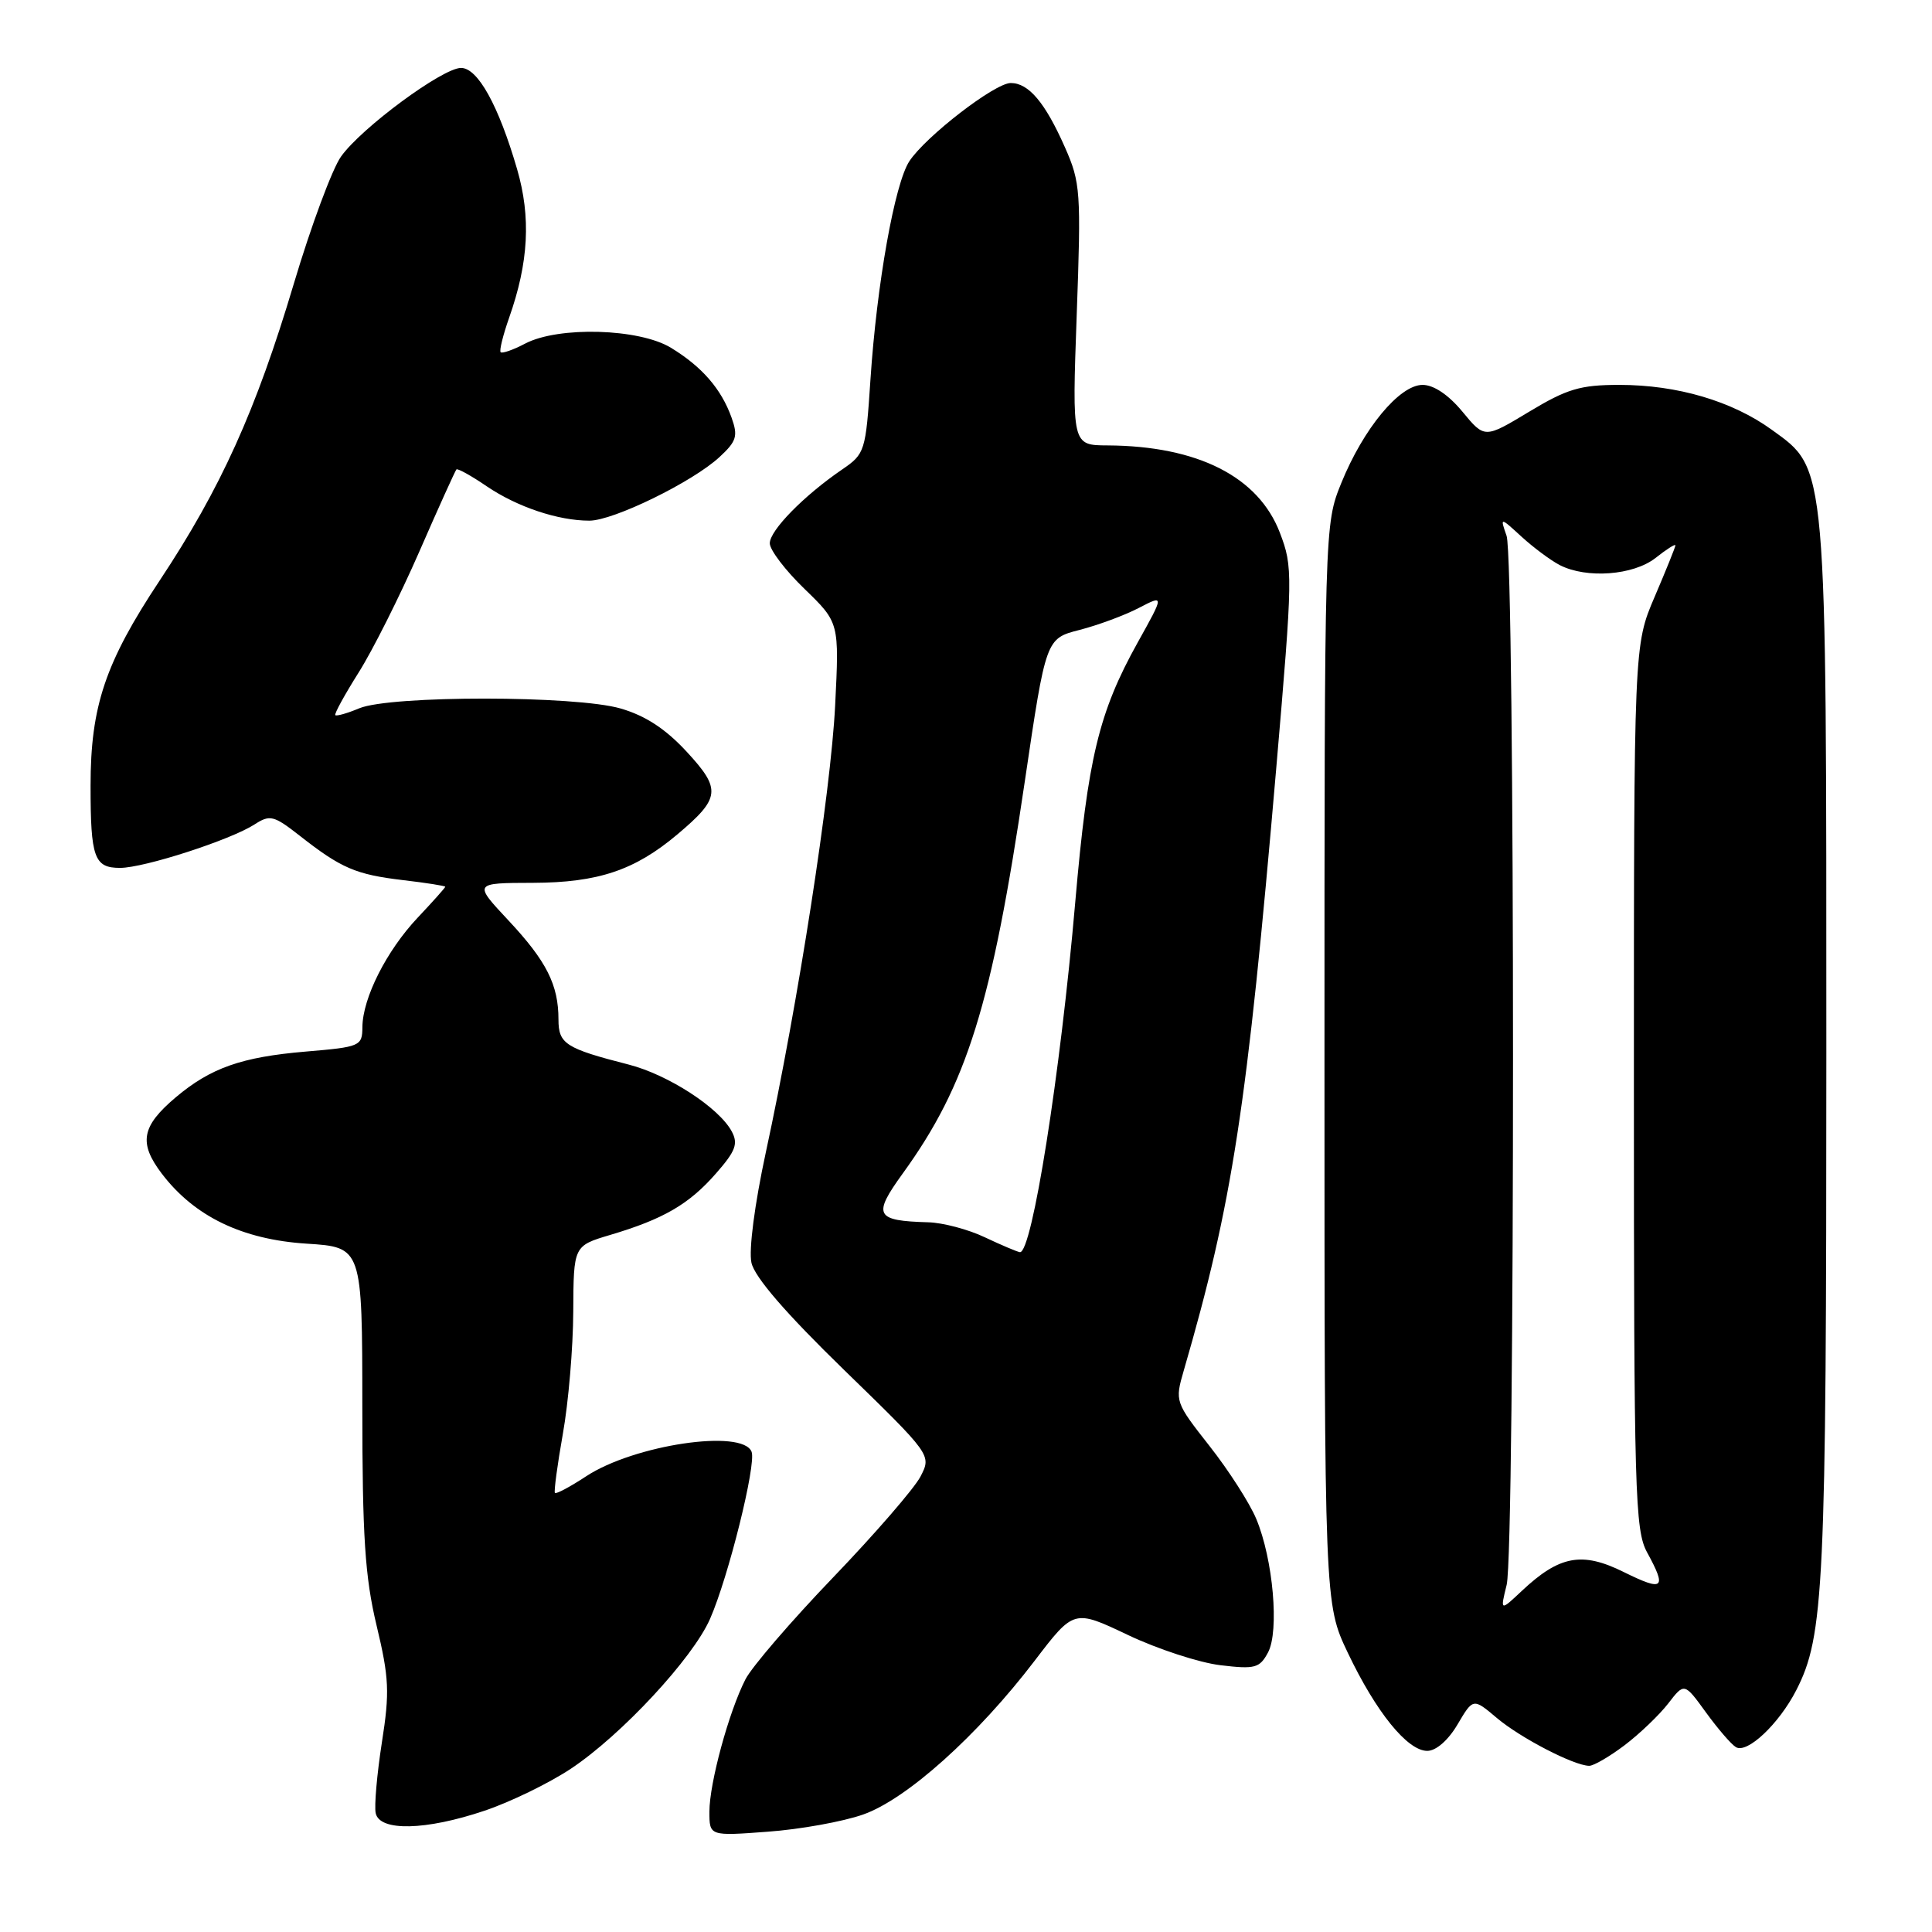 <?xml version="1.0" encoding="UTF-8" standalone="no"?>
<!DOCTYPE svg PUBLIC "-//W3C//DTD SVG 1.1//EN" "http://www.w3.org/Graphics/SVG/1.1/DTD/svg11.dtd" >
<svg xmlns="http://www.w3.org/2000/svg" xmlns:xlink="http://www.w3.org/1999/xlink" version="1.1" viewBox="0 0 256 256">
 <g >
 <path fill="currentColor"
d=" M 114.35 240.44 C 120.11 238.43 129.53 229.98 137.11 220.04 C 142.30 213.24 142.30 213.24 149.47 216.65 C 153.41 218.52 158.93 220.32 161.72 220.65 C 166.30 221.20 166.91 221.03 168.02 218.96 C 169.53 216.13 168.70 206.61 166.46 201.26 C 165.60 199.19 162.82 194.85 160.28 191.62 C 155.70 185.79 155.67 185.69 156.85 181.62 C 163.31 159.38 165.23 146.88 169.10 101.90 C 171.32 76.06 171.33 75.15 169.59 70.59 C 166.75 63.17 158.71 59.09 146.77 59.02 C 142.05 59.00 142.05 59.00 142.67 41.73 C 143.26 25.41 143.18 24.19 141.11 19.52 C 138.49 13.59 136.30 11.00 133.93 11.00 C 131.82 11.00 122.65 18.08 120.49 21.37 C 118.55 24.34 116.18 37.61 115.34 50.29 C 114.71 59.82 114.61 60.14 111.60 62.20 C 106.52 65.67 102.00 70.28 102.00 71.99 C 102.00 72.87 104.07 75.59 106.61 78.04 C 111.21 82.50 111.21 82.50 110.66 93.50 C 110.08 105.05 105.76 132.89 101.47 152.72 C 99.99 159.58 99.20 165.64 99.57 167.32 C 99.99 169.23 104.12 174.01 111.82 181.50 C 123.44 192.80 123.44 192.80 121.97 195.65 C 121.16 197.21 115.95 203.23 110.39 209.02 C 104.83 214.81 99.60 220.89 98.77 222.53 C 96.57 226.83 94.00 236.29 94.00 240.05 C 94.00 243.29 94.00 243.29 101.75 242.71 C 106.01 242.40 111.68 241.38 114.35 240.44 Z  M 64.23 239.92 C 67.62 238.78 72.76 236.28 75.65 234.36 C 82.33 229.92 91.78 219.75 94.08 214.52 C 96.51 209.00 100.23 194.04 99.59 192.37 C 98.41 189.30 84.02 191.44 77.66 195.62 C 75.55 197.01 73.69 198.00 73.53 197.82 C 73.38 197.65 73.85 194.12 74.58 190.00 C 75.32 185.88 75.94 178.58 75.96 173.79 C 76.00 165.08 76.00 165.08 80.87 163.63 C 87.90 161.54 91.29 159.58 94.86 155.50 C 97.47 152.53 97.84 151.56 96.96 149.92 C 95.27 146.77 88.53 142.40 83.30 141.06 C 74.94 138.92 74.00 138.32 74.00 135.09 C 74.00 130.49 72.42 127.36 67.38 121.97 C 62.73 117.00 62.73 117.00 70.61 116.98 C 79.26 116.95 84.11 115.32 89.77 110.55 C 95.46 105.75 95.59 104.59 91.02 99.64 C 88.21 96.59 85.54 94.84 82.24 93.88 C 76.27 92.14 51.77 92.13 47.61 93.85 C 46.02 94.52 44.59 94.92 44.43 94.76 C 44.27 94.60 45.66 92.07 47.51 89.13 C 49.37 86.19 52.98 78.99 55.54 73.14 C 58.09 67.29 60.32 62.37 60.48 62.20 C 60.64 62.04 62.45 63.04 64.50 64.44 C 68.53 67.17 73.94 68.99 78.09 68.99 C 81.26 69.00 91.78 63.86 95.34 60.56 C 97.61 58.46 97.81 57.78 96.93 55.32 C 95.57 51.53 93.01 48.58 88.90 46.08 C 84.70 43.52 74.03 43.21 69.60 45.52 C 68.01 46.36 66.54 46.87 66.34 46.67 C 66.14 46.47 66.65 44.42 67.46 42.11 C 70.05 34.77 70.37 28.79 68.52 22.42 C 66.07 13.99 63.31 9.00 61.09 9.00 C 58.65 9.00 47.89 16.94 45.19 20.74 C 44.03 22.36 41.21 29.95 38.93 37.60 C 33.92 54.40 29.26 64.71 21.14 76.95 C 13.95 87.79 12.00 93.58 12.00 104.10 C 12.00 113.65 12.48 115.00 15.91 115.00 C 19.10 115.00 30.54 111.30 33.73 109.24 C 35.77 107.92 36.27 108.04 39.73 110.75 C 45.21 115.05 47.15 115.88 53.39 116.62 C 56.48 116.98 59.00 117.38 59.00 117.50 C 59.00 117.62 57.36 119.46 55.35 121.59 C 51.22 125.97 48.05 132.24 48.02 136.10 C 48.00 138.62 47.74 138.73 40.50 139.34 C 32.01 140.06 27.92 141.50 23.30 145.39 C 18.74 149.24 18.34 151.44 21.45 155.53 C 25.77 161.19 32.08 164.24 40.61 164.79 C 48.00 165.26 48.00 165.26 48.01 186.38 C 48.01 203.61 48.36 208.95 49.90 215.39 C 51.56 222.33 51.65 224.21 50.60 230.89 C 49.95 235.08 49.58 239.29 49.78 240.25 C 50.29 242.69 56.42 242.56 64.23 239.92 Z  M 215.27 231.25 C 217.26 229.74 219.86 227.25 221.04 225.73 C 223.18 222.95 223.18 222.95 226.03 226.88 C 227.59 229.03 229.38 231.12 230.01 231.50 C 231.49 232.42 235.71 228.45 238.01 223.97 C 241.70 216.77 242.00 210.43 242.00 139.50 C 242.00 60.77 242.13 62.28 234.79 56.96 C 229.52 53.14 222.24 51.00 214.57 51.00 C 209.39 51.00 207.64 51.53 202.61 54.56 C 196.72 58.11 196.72 58.11 193.79 54.56 C 191.94 52.32 189.98 51.00 188.50 51.00 C 185.44 51.00 180.66 56.78 177.73 64.00 C 175.50 69.50 175.50 69.50 175.50 141.00 C 175.50 212.50 175.50 212.50 178.59 219.00 C 182.33 226.86 186.49 232.00 189.12 232.00 C 190.29 232.00 191.90 230.59 193.13 228.50 C 195.20 224.99 195.20 224.99 198.35 227.65 C 201.48 230.29 208.52 233.94 210.57 233.98 C 211.16 233.99 213.27 232.76 215.27 231.25 Z  M 130.50 163.95 C 128.30 162.90 124.92 162.01 123.00 161.96 C 115.97 161.76 115.60 161.05 119.62 155.49 C 128.14 143.72 131.42 133.18 135.79 103.55 C 138.59 84.61 138.59 84.61 143.04 83.47 C 145.49 82.84 149.03 81.53 150.89 80.56 C 154.28 78.80 154.28 78.80 150.74 85.15 C 145.60 94.39 144.13 100.49 142.48 119.50 C 140.51 142.31 136.74 166.12 135.14 165.92 C 134.79 165.87 132.70 164.99 130.50 163.95 Z  M 199.64 210.00 C 200.77 205.41 200.76 74.25 199.63 71.00 C 198.76 68.50 198.76 68.50 201.63 71.13 C 203.21 72.57 205.48 74.26 206.68 74.88 C 210.23 76.70 216.43 76.24 219.37 73.93 C 220.81 72.79 222.00 72.03 222.00 72.26 C 222.00 72.48 220.76 75.55 219.25 79.08 C 216.50 85.50 216.50 85.50 216.50 144.00 C 216.50 197.83 216.64 202.76 218.25 205.70 C 220.89 210.53 220.44 210.91 215.17 208.31 C 209.63 205.56 206.64 206.11 201.64 210.81 C 198.78 213.50 198.78 213.50 199.64 210.00 Z "/>
</g>
</svg>